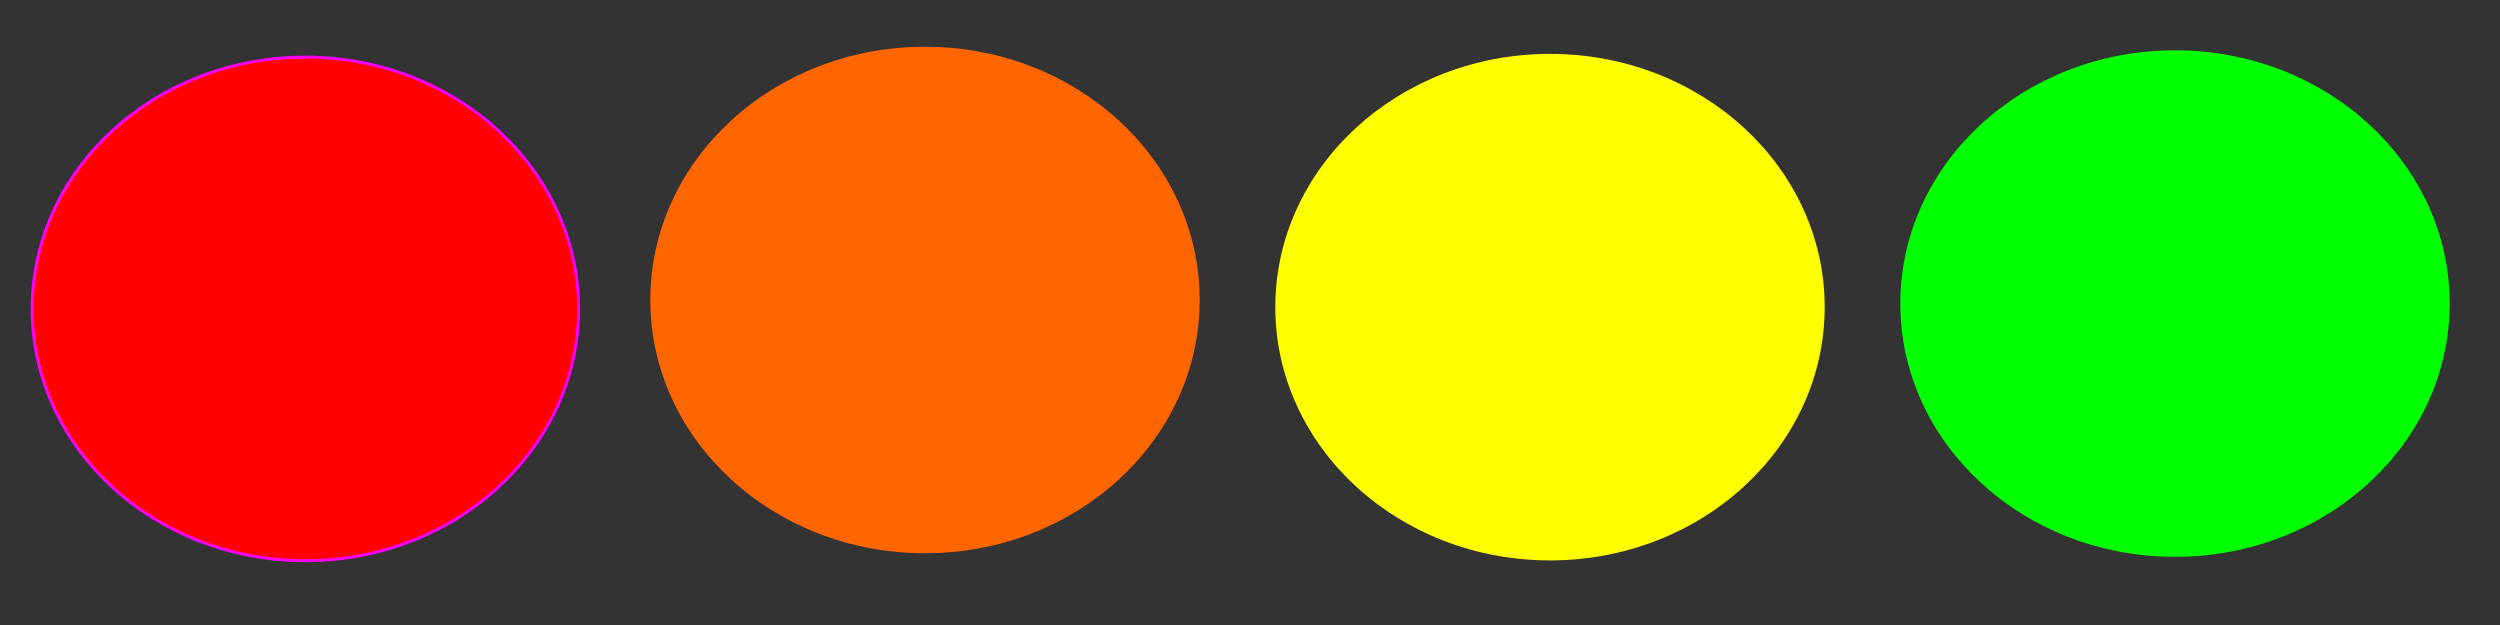 <?xml version="1.0" encoding="UTF-8" standalone="no"?>
<svg
   xmlns:dc="http://purl.org/dc/elements/1.1/"
   xmlns:cc="http://creativecommons.org/ns#"
   xmlns:rdf="http://www.w3.org/1999/02/22-rdf-syntax-ns#"
   xmlns:svg="http://www.w3.org/2000/svg"
   xmlns="http://www.w3.org/2000/svg"
   xmlns:sodipodi="http://sodipodi.sourceforge.net/DTD/sodipodi-0.dtd"
   xmlns:inkscape="http://www.inkscape.org/namespaces/inkscape"
   width="500"
   height="125"
   viewBox="0 0 132.292 33.073"
   version="1.1"
   id="svg56"
   inkscape:version="1.0.2-2 (e86c870879, 2021-01-15)"
   sodipodi:docname="middle-two-1.svg">
  <rect x="0" y="0" width="132.292" height="33.073" fill="#333333" stroke="none"/>
  <defs
     id="defs50" />
  <sodipodi:namedview
     id="base"
     pagecolor="#ffffff"
     bordercolor="#666666"
     borderopacity="1.0"
     inkscape:pageopacity="0.0"
     inkscape:pageshadow="2"
     inkscape:zoom="1.4"
     inkscape:cx="183.75665"
     inkscape:cy="54.982581"
     inkscape:document-units="mm"
     inkscape:current-layer="layer1"
     inkscape:document-rotation="0"
     showgrid="false"
     units="px"
     inkscape:window-width="1920"
     inkscape:window-height="1001"
     inkscape:window-x="-9"
     inkscape:window-y="-9"
     inkscape:window-maximized="1" />
  <g
     inkscape:label="Layer 1"
     inkscape:groupmode="layer"
     id="layer1">
    <ellipse
       style="fill:#ff0000;stroke:#ff00ff;stroke-width:0.155"
       id="path448"
       cx="16.158"
       cy="16.347"
       rx="14.458"
       ry="13.324" />
    <ellipse
       style="fill:#ff6600;stroke:#ff6600;stroke-width:0.155"
       id="path448-6"
       cx="48.948"
       cy="15.875"
       rx="14.458"
       ry="13.324" />
    <ellipse
       style="fill:#ffff00;stroke:#ffff00;stroke-width:0.155"
       id="path448-1"
       cx="82.021"
       cy="16.253"
       rx="14.458"
       ry="13.324" />
    <ellipse
       style="fill:#00ff00;stroke:#00ff00;stroke-width:0.155"
       id="path448-8"
       cx="115.094"
       cy="16.064"
       rx="14.458"
       ry="13.324" />
  </g>
</svg>
